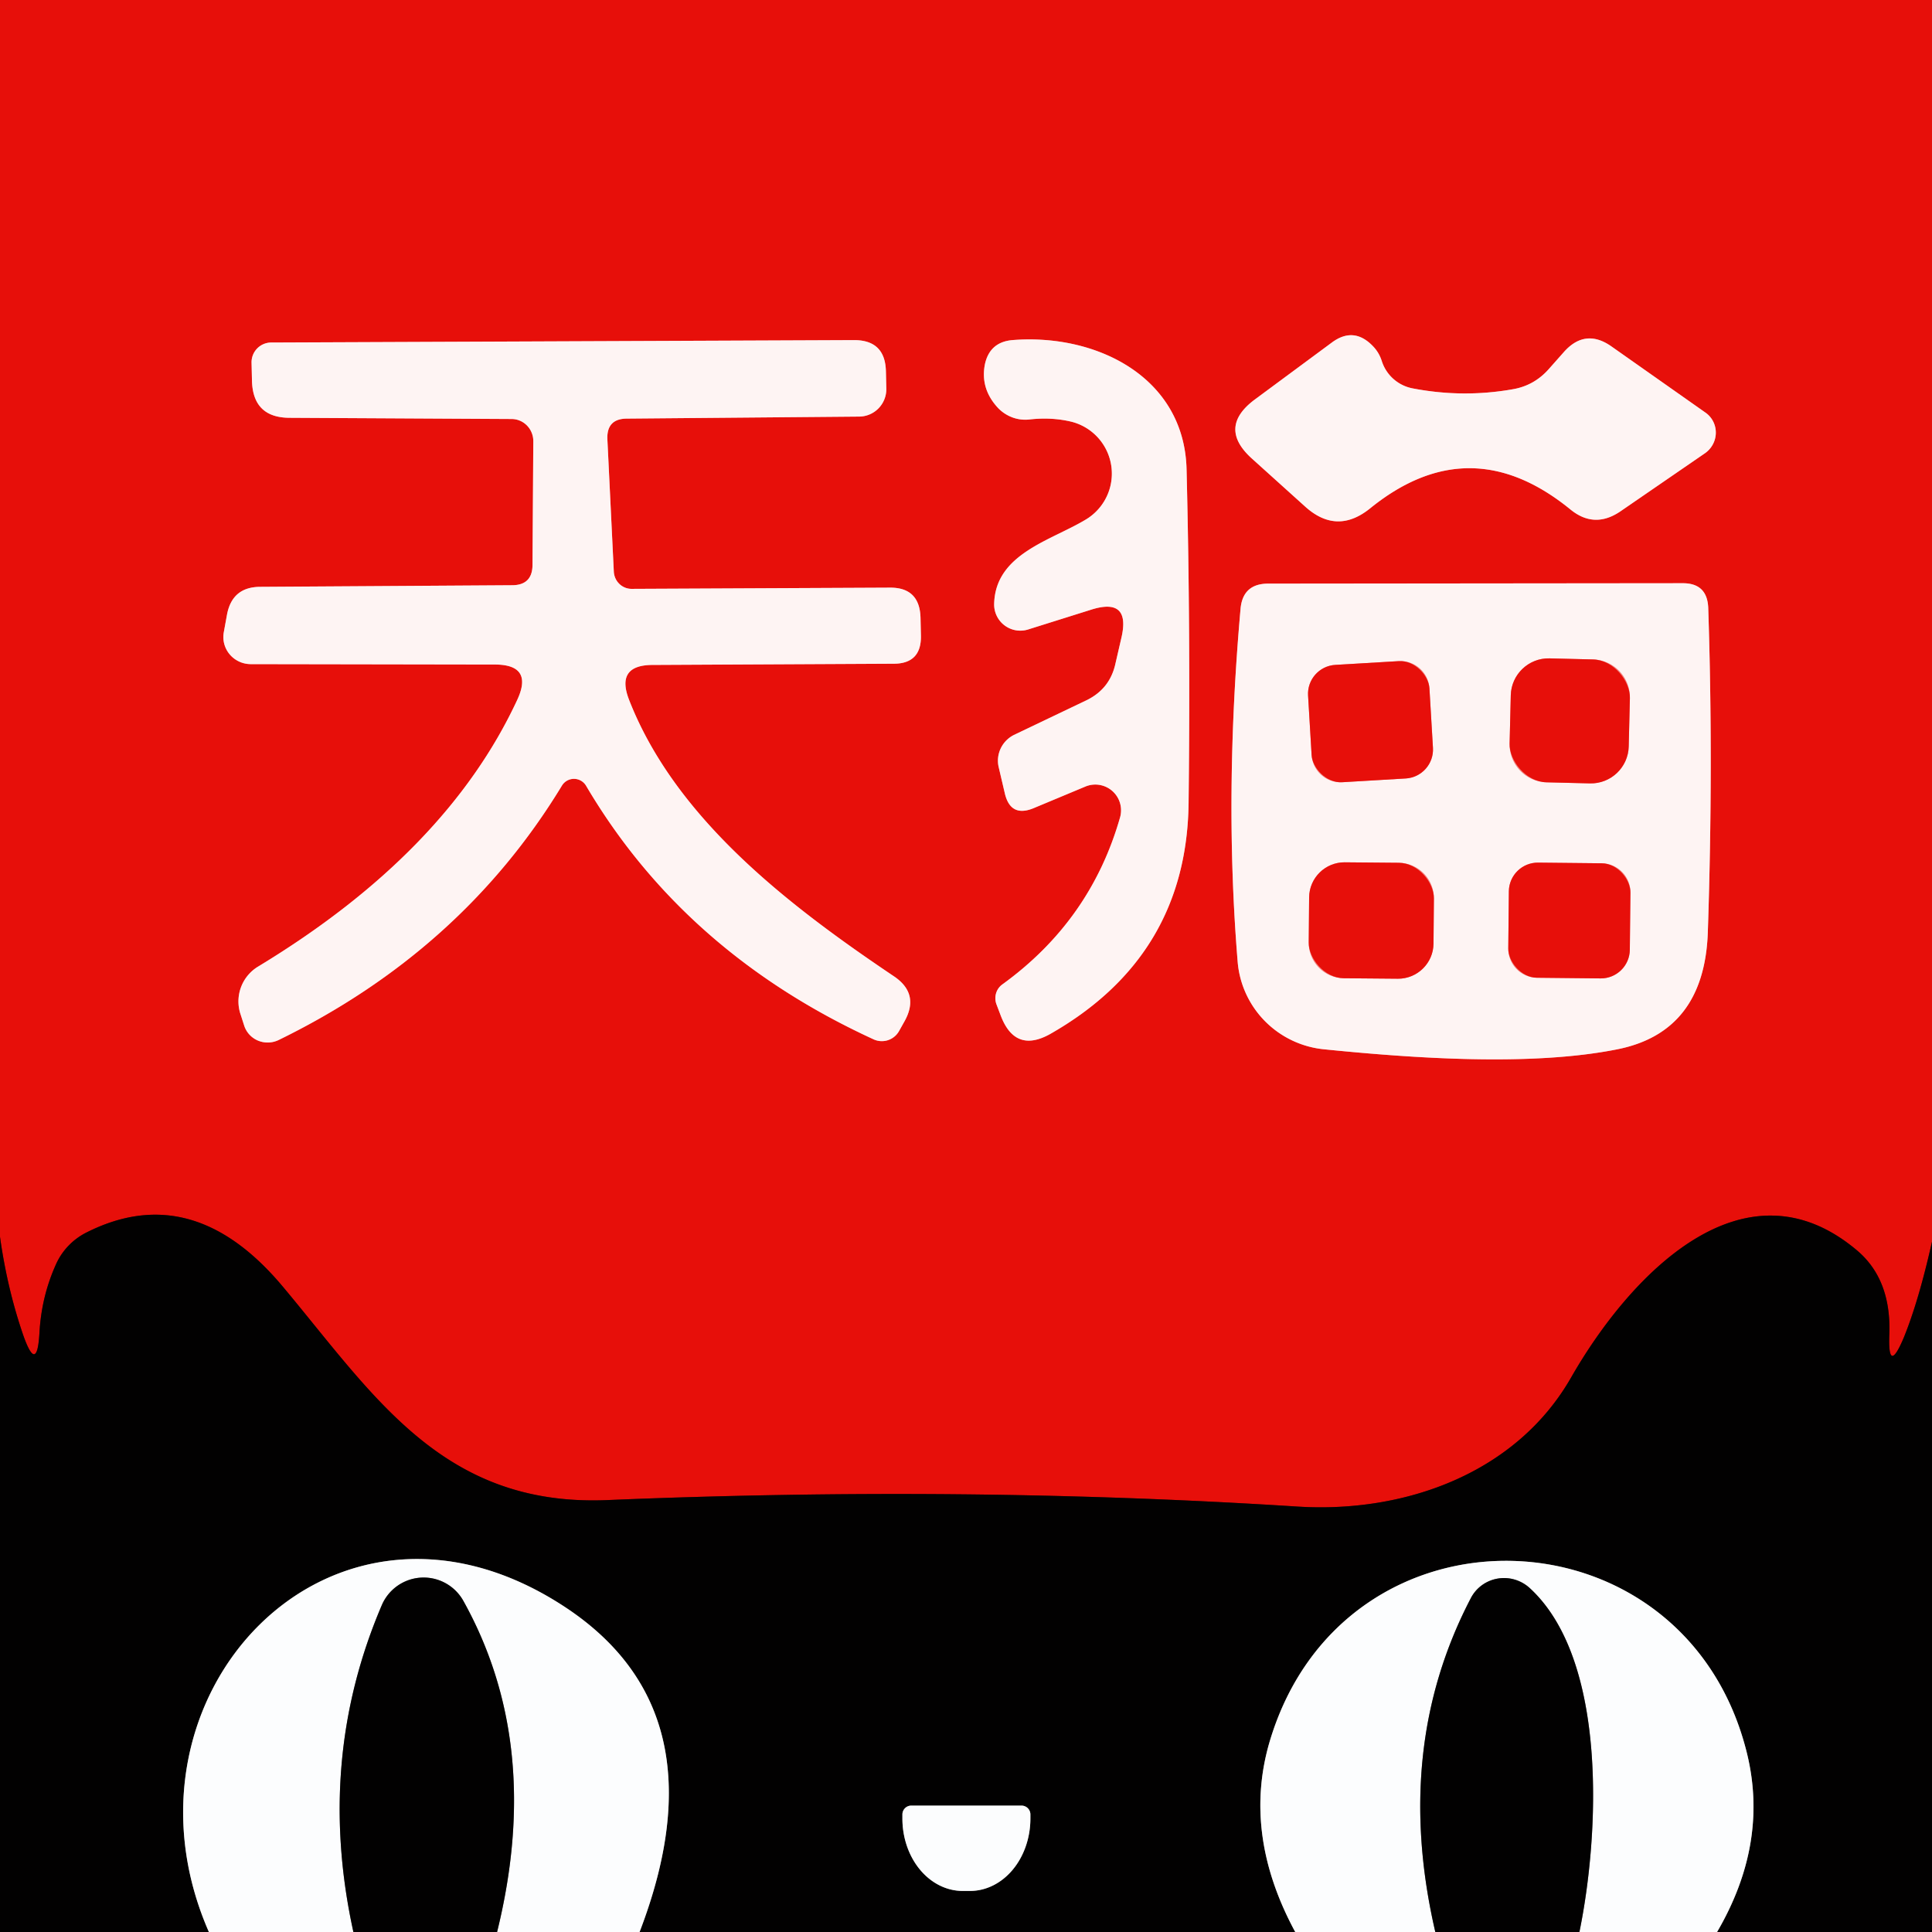 <svg xmlns="http://www.w3.org/2000/svg" version="1.1" viewBox="0.00 0.00 48.00 48.00" width="48.00" height="48.00">
<rect x="0.00" y="0.00" width="48.00" height="48.00" fill="#333333" stroke="none"/>
<g stroke-width="2.00" fill="none" stroke-linecap="butt">
<path stroke="#750806" d="&#10;  M 48.00 30.85&#10;  Q 47.67 32.32 47.30 33.23&#10;  Q 46.90 34.18 46.94 33.15&#10;  Q 46.99 31.78 46.13 31.06&#10;  C 43.31 28.69 40.47 31.71 39.03 34.23&#10;  C 37.67 36.60 34.91 37.60 32.23 37.43&#10;  Q 23.94 36.90 15.07 37.27&#10;  C 10.99 37.43 9.29 34.67 7.03 31.97&#10;  Q 4.79 29.29 2.15 30.62&#10;  A 1.64 1.62 -0.8 0 0 1.41 31.37&#10;  Q 1.03 32.19 0.98 33.12&#10;  Q 0.92 34.14 0.58 33.18&#10;  Q 0.18 32.02 0.00 30.73"/>
<path stroke="#f3827f" d="&#10;  M 37.59 9.67&#10;  Q 36.35 9.89 35.10 9.65&#10;  A 1.00 1.00 0.0 0 1 34.33 8.97&#10;  Q 34.26 8.75 34.10 8.59&#10;  Q 33.63 8.11 33.09 8.51&#10;  L 31.17 9.93&#10;  Q 30.25 10.62 31.10 11.39&#10;  L 32.42 12.58&#10;  Q 33.21 13.30 34.04 12.63&#10;  Q 36.52 10.62 39.02 12.66&#10;  Q 39.61 13.14 40.25 12.71&#10;  L 42.36 11.26&#10;  A 0.62 0.61 -44.5 0 0 42.37 10.25&#10;  L 40.04 8.61&#10;  Q 39.39 8.15 38.86 8.74&#10;  L 38.47 9.18&#10;  Q 38.11 9.58 37.59 9.67"/>
<path stroke="#f3827f" d="&#10;  M 12.85 17.39&#10;  Q 11.09 21.18 6.42 24.01&#10;  A 1.01 1.01 0.0 0 0 5.98 25.21&#10;  L 6.07 25.49&#10;  A 0.62 0.61 -22.1 0 0 6.92 25.84&#10;  Q 11.47 23.62 13.96 19.52&#10;  A 0.35 0.35 0.0 0 1 14.56 19.52&#10;  Q 17.00 23.66 21.70 25.82&#10;  A 0.49 0.49 0.0 0 0 22.34 25.61&#10;  L 22.48 25.36&#10;  Q 22.85 24.68 22.20 24.25&#10;  C 19.63 22.52 16.79 20.36 15.63 17.39&#10;  Q 15.29 16.52 16.22 16.52&#10;  L 22.20 16.49&#10;  Q 22.89 16.49 22.88 15.80&#10;  L 22.87 15.35&#10;  Q 22.85 14.59 22.10 14.60&#10;  L 15.70 14.63&#10;  A 0.45 0.44 88.0 0 1 15.25 14.20&#10;  L 15.09 10.91&#10;  Q 15.07 10.40 15.58 10.40&#10;  L 21.35 10.35&#10;  A 0.68 0.68 0.0 0 0 22.02 9.66&#10;  L 22.01 9.22&#10;  Q 21.99 8.45 21.22 8.45&#10;  L 6.74 8.51&#10;  A 0.49 0.49 0.0 0 0 6.25 9.01&#10;  L 6.26 9.45&#10;  Q 6.28 10.38 7.20 10.38&#10;  L 12.71 10.41&#10;  A 0.55 0.54 90.0 0 1 13.25 10.96&#10;  L 13.23 14.03&#10;  Q 13.23 14.54 12.72 14.54&#10;  L 6.47 14.58&#10;  Q 5.77 14.58 5.64 15.27&#10;  L 5.56 15.71&#10;  A 0.68 0.67 5.4 0 0 6.22 16.50&#10;  L 12.29 16.51&#10;  Q 13.26 16.51 12.85 17.39"/>
<path stroke="#f3827f" d="&#10;  M 27.71 16.50&#10;  Q 27.57 17.12 26.99 17.40&#10;  L 25.19 18.26&#10;  A 0.72 0.71 -19.6 0 0 24.81 19.05&#10;  L 24.96 19.69&#10;  Q 25.10 20.33 25.70 20.07&#10;  L 26.97 19.54&#10;  A 0.64 0.64 0.0 0 1 27.83 20.30&#10;  Q 27.10 22.87 24.90 24.46&#10;  A 0.43 0.42 61.6 0 0 24.76 24.96&#10;  L 24.87 25.25&#10;  Q 25.23 26.17 26.09 25.69&#10;  Q 29.48 23.76 29.53 19.96&#10;  Q 29.58 15.71 29.48 11.67&#10;  C 29.43 9.37 27.24 8.28 25.15 8.45&#10;  Q 24.59 8.50 24.47 9.05&#10;  Q 24.35 9.66 24.80 10.14&#10;  A 0.95 0.92 63.8 0 0 25.59 10.42&#10;  Q 26.14 10.36 26.63 10.48&#10;  A 1.33 1.33 0.0 0 1 26.99 12.90&#10;  C 26.12 13.43 24.74 13.75 24.70 14.99&#10;  A 0.65 0.65 0.0 0 0 25.54 15.64&#10;  L 27.10 15.15&#10;  Q 28.10 14.83 27.86 15.85&#10;  L 27.71 16.50"/>
<path stroke="#f3827f" d="&#10;  M 32.90 26.07&#10;  C 35.09 26.29 38.03 26.50 40.18 26.07&#10;  Q 42.34 25.64 42.43 23.17&#10;  Q 42.57 18.99 42.44 15.09&#10;  Q 42.41 14.49 41.81 14.49&#10;  L 31.51 14.50&#10;  Q 30.87 14.50 30.82 15.14&#10;  Q 30.41 19.77 30.75 23.90&#10;  A 2.39 2.38 0.3 0 0 32.90 26.07"/>
<path stroke="#f3827f" d="&#10;  M 35.514 17.102&#10;  A 0.72 0.72 0.0 0 0 34.752 16.426&#10;  L 33.175 16.519&#10;  A 0.72 0.72 0.0 0 0 32.499 17.281&#10;  L 32.587 18.758&#10;  A 0.72 0.72 0.0 0 0 33.348 19.434&#10;  L 34.925 19.341&#10;  A 0.72 0.72 0.0 0 0 35.601 18.579&#10;  L 35.514 17.102"/>
<path stroke="#f3827f" d="&#10;  M 40.494 17.346&#10;  A 0.94 0.94 0.0 0 0 39.578 16.384&#10;  L 38.498 16.357&#10;  A 0.94 0.94 0.0 0 0 37.535 17.274&#10;  L 37.506 18.474&#10;  A 0.94 0.94 0.0 0 0 38.422 19.436&#10;  L 39.502 19.463&#10;  A 0.94 0.94 0.0 0 0 40.465 18.546&#10;  L 40.494 17.346"/>
<path stroke="#f3827f" d="&#10;  M 35.625 22.323&#10;  A 0.88 0.88 0.0 0 0 34.752 21.436&#10;  L 33.413 21.424&#10;  A 0.88 0.88 0.0 0 0 32.525 22.297&#10;  L 32.515 23.416&#10;  A 0.88 0.88 0.0 0 0 33.388 24.304&#10;  L 34.727 24.316&#10;  A 0.88 0.88 0.0 0 0 35.615 23.444&#10;  L 35.625 22.323"/>
<path stroke="#f3827f" d="&#10;  M 40.507 22.176&#10;  A 0.72 0.72 0.0 0 0 39.795 21.448&#10;  L 38.215 21.432&#10;  A 0.72 0.72 0.0 0 0 37.487 22.144&#10;  L 37.473 23.564&#10;  A 0.72 0.72 0.0 0 0 38.185 24.292&#10;  L 39.765 24.308&#10;  A 0.72 0.72 0.0 0 0 40.492 23.596&#10;  L 40.507 22.176"/>
<path stroke="#7f7f80" d="&#10;  M 42.66 48.00&#10;  Q 43.94 45.81 43.41 43.59&#10;  C 41.91 37.38 33.40 37.09 31.55 43.25&#10;  Q 30.86 45.56 32.18 48.00"/>
<path stroke="#7f7f80" d="&#10;  M 15.89 48.00&#10;  Q 18.01 42.47 13.95 39.87&#10;  C 8.20 36.18 2.63 42.16 5.19 48.00"/>
<path stroke="#7f7f80" d="&#10;  M 25.38 44.86&#10;  L 22.64 44.86&#10;  A 0.22 0.22 0.0 0 0 22.42 45.08&#10;  L 22.42 45.18&#10;  A 1.80 1.50 -89.9 0 0 23.92 46.98&#10;  L 24.10 46.98&#10;  A 1.80 1.50 -89.9 0 0 25.60 45.18&#10;  L 25.60 45.08&#10;  A 0.22 0.22 0.0 0 0 25.38 44.86"/>
<path stroke="#7f7f80" d="&#10;  M 12.35 48.00&#10;  Q 13.50 43.34 11.51 39.77&#10;  A 1.13 1.13 0.0 0 0 9.49 39.87&#10;  Q 7.84 43.72 8.78 48.00"/>
<path stroke="#7f7f80" d="&#10;  M 39.24 48.00&#10;  C 39.73 45.62 39.96 41.24 38.00 39.45&#10;  A 0.94 0.93 34.9 0 0 36.54 39.71&#10;  Q 34.60 43.43 35.66 48.00"/>
</g>
<path fill="#e70f0a" d="&#10;  M 0.00 0.00&#10;  L 48.00 0.00&#10;  L 48.00 30.85&#10;  Q 47.67 32.32 47.30 33.23&#10;  Q 46.90 34.18 46.94 33.15&#10;  Q 46.99 31.78 46.13 31.06&#10;  C 43.31 28.69 40.47 31.71 39.03 34.23&#10;  C 37.67 36.60 34.91 37.60 32.23 37.43&#10;  Q 23.94 36.90 15.07 37.27&#10;  C 10.99 37.43 9.29 34.67 7.03 31.97&#10;  Q 4.79 29.29 2.15 30.62&#10;  A 1.64 1.62 -0.8 0 0 1.41 31.37&#10;  Q 1.03 32.19 0.98 33.12&#10;  Q 0.92 34.14 0.58 33.18&#10;  Q 0.18 32.02 0.00 30.73&#10;  L 0.00 0.00&#10;  Z&#10;  M 37.59 9.67&#10;  Q 36.35 9.89 35.10 9.65&#10;  A 1.00 1.00 0.0 0 1 34.33 8.97&#10;  Q 34.26 8.75 34.10 8.59&#10;  Q 33.63 8.11 33.09 8.51&#10;  L 31.17 9.93&#10;  Q 30.25 10.62 31.10 11.39&#10;  L 32.42 12.58&#10;  Q 33.21 13.30 34.04 12.63&#10;  Q 36.52 10.62 39.02 12.66&#10;  Q 39.61 13.14 40.25 12.71&#10;  L 42.36 11.26&#10;  A 0.62 0.61 -44.5 0 0 42.37 10.25&#10;  L 40.04 8.61&#10;  Q 39.39 8.15 38.86 8.74&#10;  L 38.47 9.18&#10;  Q 38.11 9.58 37.59 9.67&#10;  Z&#10;  M 12.85 17.39&#10;  Q 11.09 21.18 6.42 24.01&#10;  A 1.01 1.01 0.0 0 0 5.98 25.21&#10;  L 6.07 25.49&#10;  A 0.62 0.61 -22.1 0 0 6.92 25.84&#10;  Q 11.47 23.62 13.96 19.52&#10;  A 0.35 0.35 0.0 0 1 14.56 19.52&#10;  Q 17.00 23.66 21.70 25.82&#10;  A 0.49 0.49 0.0 0 0 22.34 25.61&#10;  L 22.48 25.36&#10;  Q 22.85 24.68 22.20 24.25&#10;  C 19.63 22.52 16.79 20.36 15.63 17.39&#10;  Q 15.29 16.52 16.22 16.52&#10;  L 22.20 16.49&#10;  Q 22.89 16.49 22.88 15.80&#10;  L 22.87 15.35&#10;  Q 22.85 14.59 22.10 14.60&#10;  L 15.70 14.63&#10;  A 0.45 0.44 88.0 0 1 15.25 14.20&#10;  L 15.09 10.91&#10;  Q 15.07 10.40 15.58 10.40&#10;  L 21.35 10.35&#10;  A 0.68 0.68 0.0 0 0 22.02 9.66&#10;  L 22.01 9.22&#10;  Q 21.99 8.45 21.22 8.45&#10;  L 6.74 8.51&#10;  A 0.49 0.49 0.0 0 0 6.25 9.01&#10;  L 6.26 9.45&#10;  Q 6.28 10.38 7.20 10.38&#10;  L 12.71 10.41&#10;  A 0.55 0.54 90.0 0 1 13.25 10.96&#10;  L 13.23 14.03&#10;  Q 13.23 14.54 12.72 14.54&#10;  L 6.47 14.58&#10;  Q 5.77 14.58 5.64 15.27&#10;  L 5.56 15.71&#10;  A 0.68 0.67 5.4 0 0 6.22 16.50&#10;  L 12.29 16.51&#10;  Q 13.26 16.51 12.85 17.39&#10;  Z&#10;  M 27.71 16.50&#10;  Q 27.57 17.12 26.99 17.40&#10;  L 25.19 18.26&#10;  A 0.72 0.71 -19.6 0 0 24.81 19.05&#10;  L 24.96 19.69&#10;  Q 25.10 20.33 25.70 20.07&#10;  L 26.97 19.54&#10;  A 0.64 0.64 0.0 0 1 27.83 20.30&#10;  Q 27.10 22.87 24.90 24.46&#10;  A 0.43 0.42 61.6 0 0 24.76 24.96&#10;  L 24.87 25.25&#10;  Q 25.23 26.17 26.09 25.69&#10;  Q 29.48 23.76 29.53 19.96&#10;  Q 29.58 15.71 29.48 11.67&#10;  C 29.43 9.37 27.24 8.28 25.15 8.45&#10;  Q 24.59 8.50 24.47 9.05&#10;  Q 24.35 9.66 24.80 10.14&#10;  A 0.95 0.92 63.8 0 0 25.59 10.42&#10;  Q 26.14 10.36 26.63 10.48&#10;  A 1.33 1.33 0.0 0 1 26.99 12.90&#10;  C 26.12 13.43 24.74 13.75 24.70 14.99&#10;  A 0.65 0.65 0.0 0 0 25.54 15.64&#10;  L 27.10 15.15&#10;  Q 28.10 14.83 27.86 15.85&#10;  L 27.71 16.50&#10;  Z&#10;  M 32.90 26.07&#10;  C 35.09 26.29 38.03 26.50 40.18 26.07&#10;  Q 42.34 25.64 42.43 23.17&#10;  Q 42.57 18.99 42.44 15.09&#10;  Q 42.41 14.49 41.81 14.49&#10;  L 31.51 14.50&#10;  Q 30.87 14.50 30.82 15.14&#10;  Q 30.41 19.77 30.75 23.90&#10;  A 2.39 2.38 0.3 0 0 32.90 26.07&#10;  Z"/>
<path fill="#fef4f3" d="&#10;  M 38.47 9.18&#10;  L 38.86 8.74&#10;  Q 39.39 8.15 40.04 8.61&#10;  L 42.37 10.25&#10;  A 0.62 0.61 -44.5 0 1 42.36 11.26&#10;  L 40.25 12.71&#10;  Q 39.61 13.14 39.02 12.66&#10;  Q 36.52 10.62 34.04 12.63&#10;  Q 33.21 13.30 32.42 12.58&#10;  L 31.10 11.39&#10;  Q 30.25 10.62 31.17 9.93&#10;  L 33.09 8.51&#10;  Q 33.63 8.11 34.10 8.59&#10;  Q 34.26 8.75 34.33 8.97&#10;  A 1.00 1.00 0.0 0 0 35.10 9.65&#10;  Q 36.35 9.89 37.59 9.67&#10;  Q 38.11 9.58 38.47 9.18&#10;  Z"/>
<path fill="#fef4f3" d="&#10;  M 12.29 16.51&#10;  L 6.22 16.50&#10;  A 0.68 0.67 5.4 0 1 5.56 15.71&#10;  L 5.64 15.27&#10;  Q 5.77 14.58 6.47 14.58&#10;  L 12.72 14.54&#10;  Q 13.23 14.54 13.23 14.03&#10;  L 13.25 10.96&#10;  A 0.55 0.54 -90.0 0 0 12.71 10.41&#10;  L 7.20 10.38&#10;  Q 6.28 10.38 6.26 9.45&#10;  L 6.25 9.01&#10;  A 0.49 0.49 0.0 0 1 6.74 8.51&#10;  L 21.22 8.45&#10;  Q 21.99 8.45 22.01 9.22&#10;  L 22.02 9.66&#10;  A 0.68 0.68 0.0 0 1 21.35 10.35&#10;  L 15.58 10.40&#10;  Q 15.07 10.40 15.09 10.91&#10;  L 15.25 14.20&#10;  A 0.45 0.44 88.0 0 0 15.70 14.63&#10;  L 22.10 14.60&#10;  Q 22.85 14.59 22.87 15.35&#10;  L 22.88 15.80&#10;  Q 22.89 16.49 22.20 16.49&#10;  L 16.22 16.52&#10;  Q 15.29 16.52 15.63 17.39&#10;  C 16.79 20.36 19.63 22.52 22.20 24.25&#10;  Q 22.85 24.68 22.48 25.36&#10;  L 22.34 25.61&#10;  A 0.49 0.49 0.0 0 1 21.70 25.82&#10;  Q 17.00 23.66 14.56 19.52&#10;  A 0.35 0.35 0.0 0 0 13.96 19.52&#10;  Q 11.47 23.62 6.92 25.84&#10;  A 0.62 0.61 -22.1 0 1 6.07 25.49&#10;  L 5.98 25.21&#10;  A 1.01 1.01 0.0 0 1 6.42 24.01&#10;  Q 11.09 21.18 12.85 17.39&#10;  Q 13.26 16.51 12.29 16.51&#10;  Z"/>
<path fill="#fef4f3" d="&#10;  M 27.10 15.15&#10;  L 25.54 15.64&#10;  A 0.65 0.65 0.0 0 1 24.70 14.99&#10;  C 24.74 13.75 26.12 13.43 26.99 12.90&#10;  A 1.33 1.33 0.0 0 0 26.63 10.48&#10;  Q 26.14 10.36 25.59 10.42&#10;  A 0.95 0.92 63.8 0 1 24.80 10.14&#10;  Q 24.35 9.66 24.47 9.05&#10;  Q 24.59 8.50 25.15 8.45&#10;  C 27.24 8.28 29.43 9.37 29.48 11.67&#10;  Q 29.58 15.71 29.53 19.96&#10;  Q 29.48 23.76 26.09 25.69&#10;  Q 25.23 26.17 24.87 25.25&#10;  L 24.76 24.96&#10;  A 0.43 0.42 61.6 0 1 24.90 24.46&#10;  Q 27.10 22.87 27.83 20.30&#10;  A 0.64 0.64 0.0 0 0 26.97 19.54&#10;  L 25.70 20.07&#10;  Q 25.10 20.33 24.96 19.69&#10;  L 24.81 19.05&#10;  A 0.72 0.71 -19.6 0 1 25.19 18.26&#10;  L 26.99 17.40&#10;  Q 27.57 17.12 27.71 16.50&#10;  L 27.86 15.85&#10;  Q 28.10 14.83 27.10 15.15&#10;  Z"/>
<path fill="#fef4f3" d="&#10;  M 32.90 26.07&#10;  A 2.39 2.38 0.3 0 1 30.75 23.90&#10;  Q 30.41 19.77 30.82 15.14&#10;  Q 30.87 14.50 31.51 14.50&#10;  L 41.81 14.49&#10;  Q 42.41 14.49 42.44 15.09&#10;  Q 42.57 18.99 42.43 23.17&#10;  Q 42.34 25.64 40.18 26.07&#10;  C 38.03 26.50 35.09 26.29 32.90 26.07&#10;  Z&#10;  M 35.514 17.102&#10;  A 0.72 0.72 0.0 0 0 34.752 16.426&#10;  L 33.175 16.519&#10;  A 0.72 0.72 0.0 0 0 32.499 17.281&#10;  L 32.587 18.758&#10;  A 0.72 0.72 0.0 0 0 33.348 19.434&#10;  L 34.925 19.341&#10;  A 0.72 0.72 0.0 0 0 35.601 18.579&#10;  L 35.514 17.102&#10;  Z&#10;  M 40.494 17.346&#10;  A 0.94 0.94 0.0 0 0 39.578 16.384&#10;  L 38.498 16.357&#10;  A 0.94 0.94 0.0 0 0 37.535 17.274&#10;  L 37.506 18.474&#10;  A 0.94 0.94 0.0 0 0 38.422 19.436&#10;  L 39.502 19.463&#10;  A 0.94 0.94 0.0 0 0 40.465 18.546&#10;  L 40.494 17.346&#10;  Z&#10;  M 35.625 22.323&#10;  A 0.88 0.88 0.0 0 0 34.752 21.436&#10;  L 33.413 21.424&#10;  A 0.88 0.88 0.0 0 0 32.525 22.297&#10;  L 32.515 23.416&#10;  A 0.88 0.88 0.0 0 0 33.388 24.304&#10;  L 34.727 24.316&#10;  A 0.88 0.88 0.0 0 0 35.615 23.444&#10;  L 35.625 22.323&#10;  Z&#10;  M 40.507 22.176&#10;  A 0.72 0.72 0.0 0 0 39.795 21.448&#10;  L 38.215 21.432&#10;  A 0.72 0.72 0.0 0 0 37.487 22.144&#10;  L 37.473 23.564&#10;  A 0.72 0.72 0.0 0 0 38.185 24.292&#10;  L 39.765 24.308&#10;  A 0.72 0.72 0.0 0 0 40.492 23.596&#10;  L 40.507 22.176&#10;  Z"/>
<rect fill="#e70f0a" x="-1.51" y="-1.46" transform="translate(34.05,17.93) rotate(-3.4)" width="3.02" height="2.92" rx="0.72"/>
<rect fill="#e70f0a" x="-1.48" y="-1.54" transform="translate(39.00,17.91) rotate(1.4)" width="2.96" height="3.08" rx="0.94"/>
<rect fill="#e70f0a" x="-1.55" y="-1.44" transform="translate(34.07,22.87) rotate(0.5)" width="3.10" height="2.88" rx="0.88"/>
<rect fill="#e70f0a" x="-1.51" y="-1.43" transform="translate(38.99,22.87) rotate(0.6)" width="3.02" height="2.86" rx="0.72"/>
<path fill="#020101" d="&#10;  M 48.00 30.85&#10;  L 48.00 48.00&#10;  L 42.66 48.00&#10;  Q 43.94 45.81 43.41 43.59&#10;  C 41.91 37.38 33.40 37.09 31.55 43.25&#10;  Q 30.86 45.56 32.18 48.00&#10;  L 15.89 48.00&#10;  Q 18.01 42.47 13.95 39.87&#10;  C 8.20 36.18 2.63 42.16 5.19 48.00&#10;  L 0.00 48.00&#10;  L 0.00 30.73&#10;  Q 0.18 32.02 0.58 33.18&#10;  Q 0.92 34.14 0.98 33.12&#10;  Q 1.03 32.19 1.41 31.37&#10;  A 1.64 1.62 -0.8 0 1 2.15 30.62&#10;  Q 4.79 29.29 7.03 31.97&#10;  C 9.29 34.67 10.99 37.43 15.07 37.27&#10;  Q 23.94 36.90 32.23 37.43&#10;  C 34.91 37.60 37.67 36.60 39.03 34.23&#10;  C 40.47 31.71 43.31 28.69 46.13 31.06&#10;  Q 46.99 31.78 46.94 33.15&#10;  Q 46.90 34.18 47.30 33.23&#10;  Q 47.67 32.32 48.00 30.85&#10;  Z&#10;  M 25.38 44.86&#10;  L 22.64 44.86&#10;  A 0.22 0.22 0.0 0 0 22.42 45.08&#10;  L 22.42 45.18&#10;  A 1.80 1.50 -89.9 0 0 23.92 46.98&#10;  L 24.10 46.98&#10;  A 1.80 1.50 -89.9 0 0 25.60 45.18&#10;  L 25.60 45.08&#10;  A 0.22 0.22 0.0 0 0 25.38 44.86&#10;  Z"/>
<path fill="#fcfdfe" d="&#10;  M 15.89 48.00&#10;  L 12.35 48.00&#10;  Q 13.50 43.34 11.51 39.77&#10;  A 1.13 1.13 0.0 0 0 9.49 39.87&#10;  Q 7.84 43.72 8.78 48.00&#10;  L 5.19 48.00&#10;  C 2.63 42.16 8.20 36.18 13.95 39.87&#10;  Q 18.01 42.47 15.89 48.00&#10;  Z"/>
<path fill="#fcfdfe" d="&#10;  M 42.66 48.00&#10;  L 39.24 48.00&#10;  C 39.73 45.62 39.96 41.24 38.00 39.45&#10;  A 0.94 0.93 34.9 0 0 36.54 39.71&#10;  Q 34.60 43.43 35.66 48.00&#10;  L 32.18 48.00&#10;  Q 30.86 45.56 31.55 43.25&#10;  C 33.40 37.09 41.91 37.38 43.41 43.59&#10;  Q 43.94 45.81 42.66 48.00&#10;  Z"/>
<path fill="#020101" d="&#10;  M 12.35 48.00&#10;  L 8.78 48.00&#10;  Q 7.84 43.72 9.49 39.87&#10;  A 1.13 1.13 0.0 0 1 11.51 39.77&#10;  Q 13.50 43.34 12.35 48.00&#10;  Z"/>
<path fill="#020101" d="&#10;  M 39.24 48.00&#10;  L 35.66 48.00&#10;  Q 34.60 43.43 36.54 39.71&#10;  A 0.94 0.93 34.9 0 1 38.00 39.45&#10;  C 39.96 41.24 39.73 45.62 39.24 48.00&#10;  Z"/>
<path fill="#fcfdfe" d="&#10;  M 25.38 44.86&#10;  A 0.22 0.22 0.0 0 1 25.60 45.08&#10;  L 25.60 45.18&#10;  A 1.80 1.50 -89.9 0 1 24.10 46.98&#10;  L 23.92 46.98&#10;  A 1.80 1.50 -89.9 0 1 22.42 45.18&#10;  L 22.42 45.08&#10;  A 0.22 0.22 0.0 0 1 22.64 44.86&#10;  L 25.38 44.86&#10;  Z"/>
</svg>